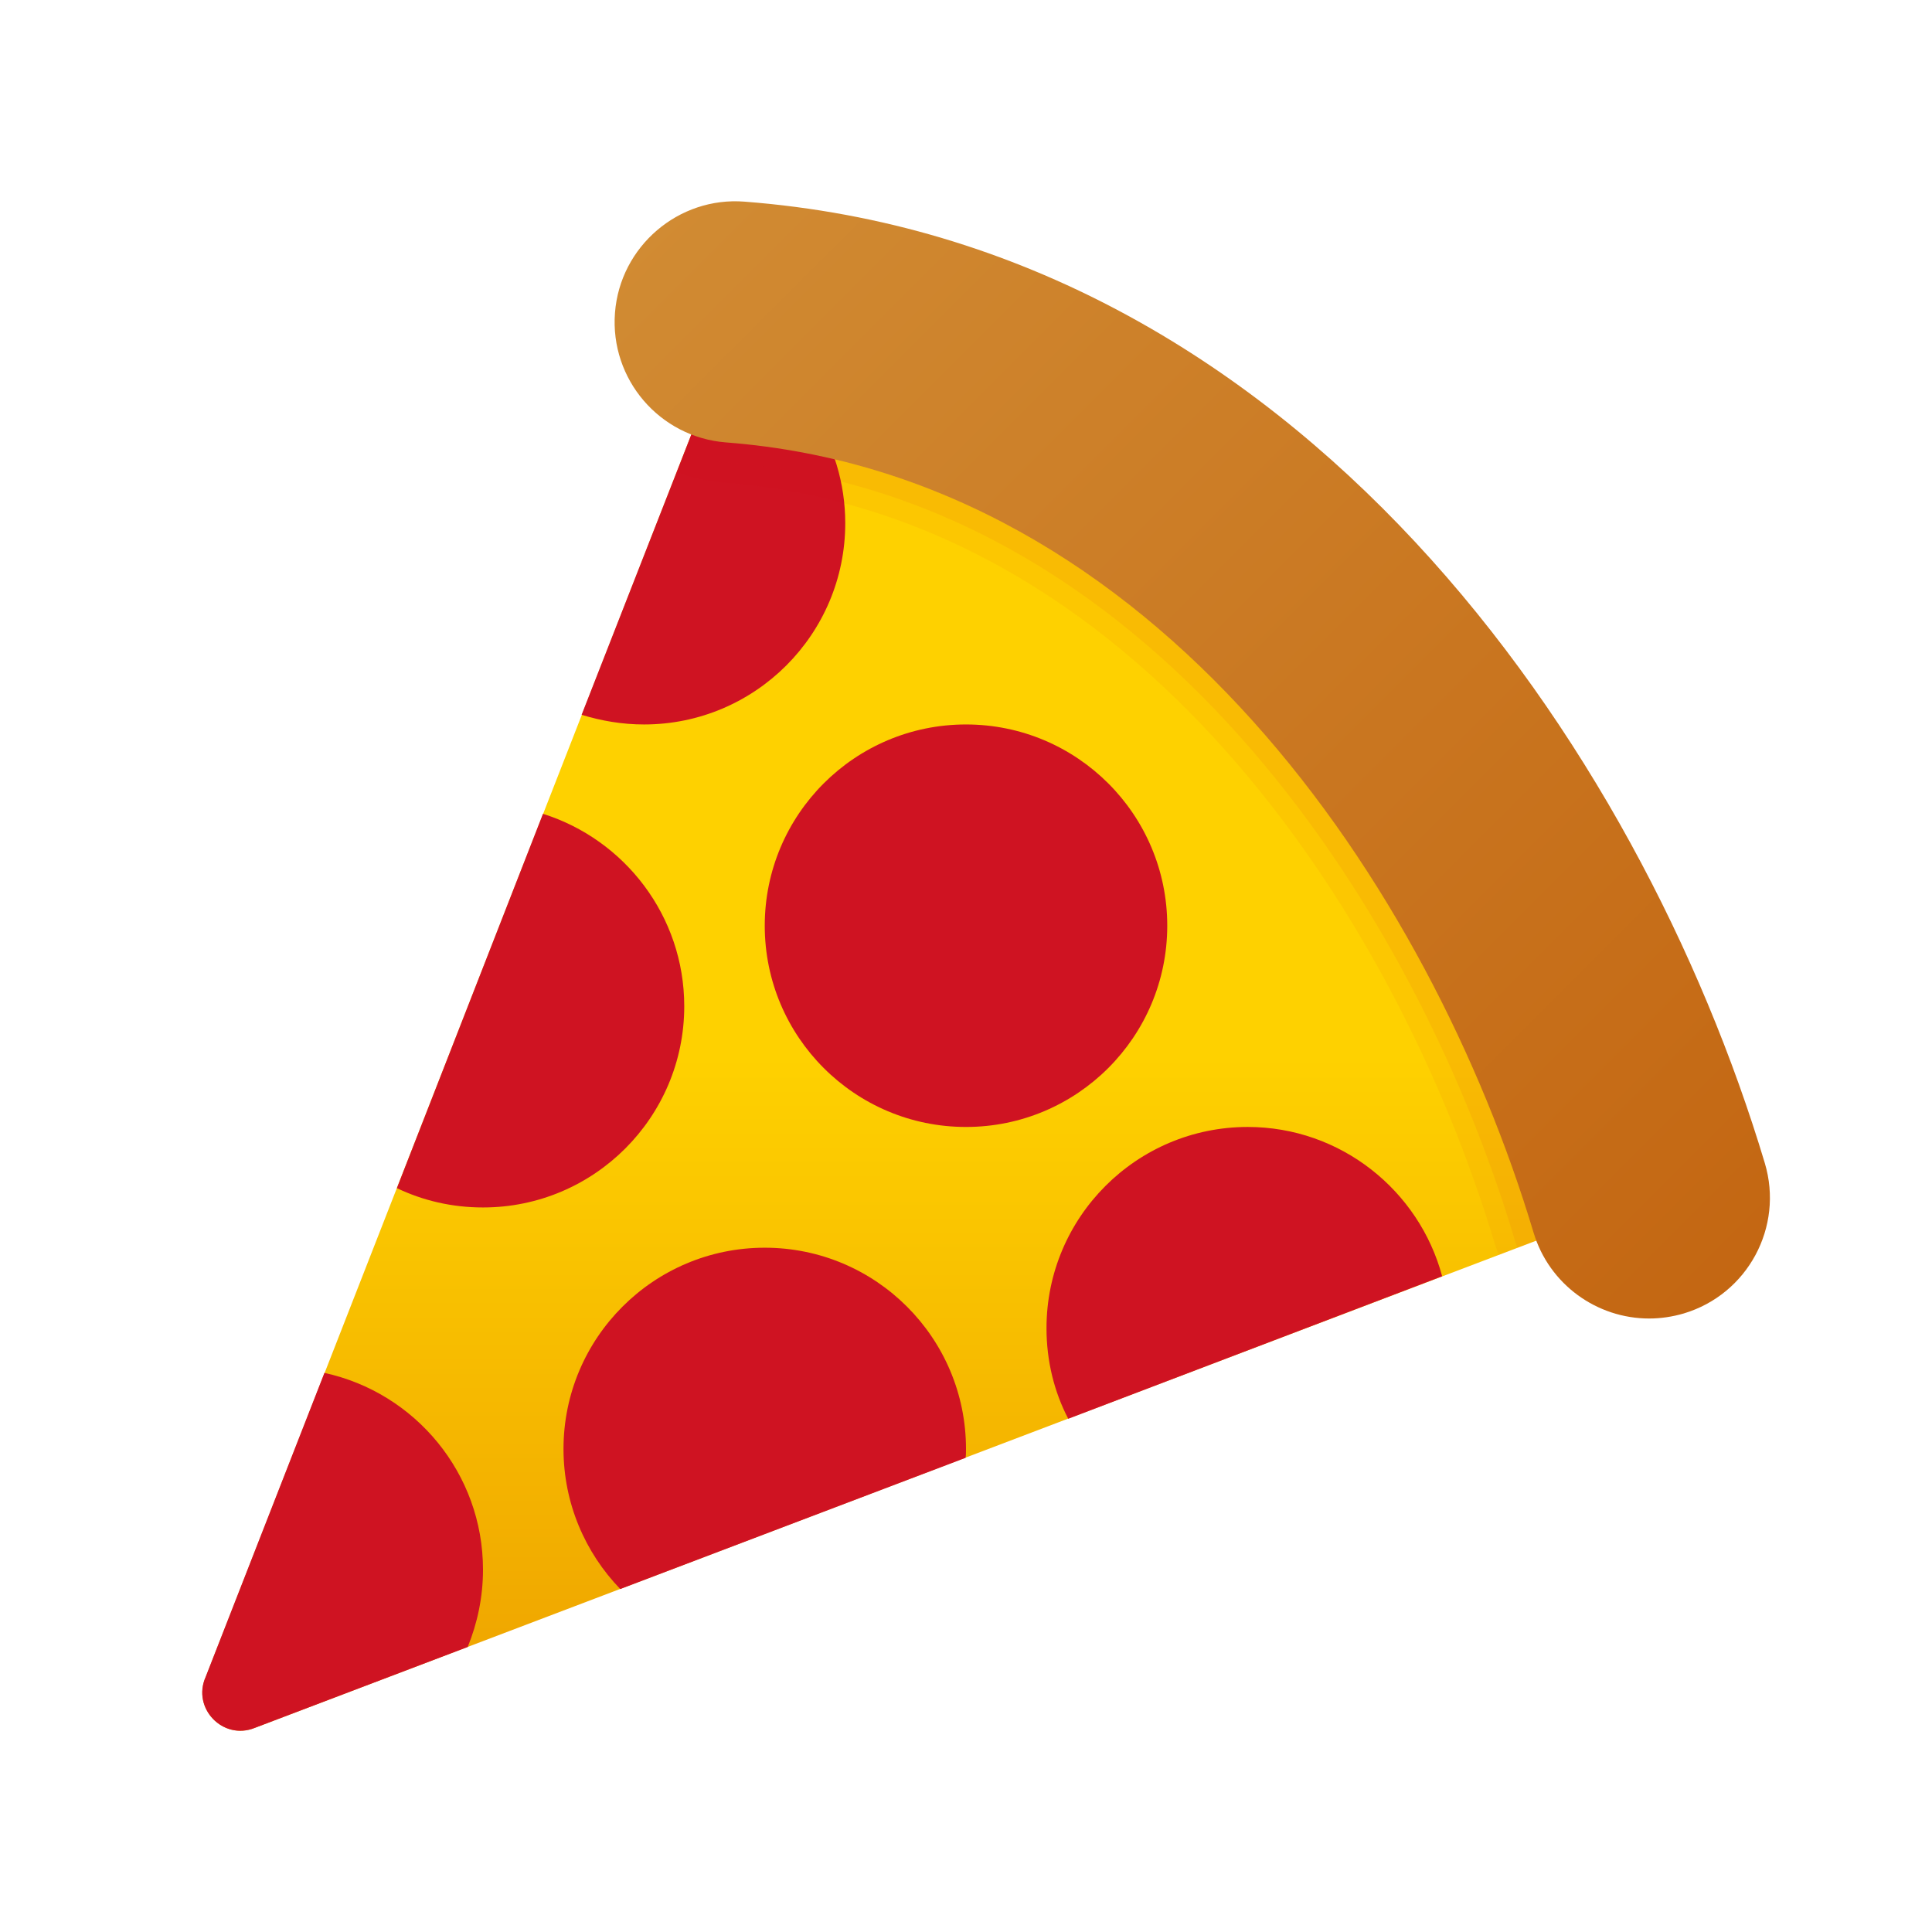 <svg width="48" height="48" viewBox="0 0 48 48" fill="none" xmlns="http://www.w3.org/2000/svg">
<path d="M5.113 41.663L18.27 8C30.567 8.946 38.135 20.297 40.973 29.757L6.331 42.928C5.54 43.248 4.763 42.441 5.113 41.663Z" fill="url(#paint0_linear_1_260)"/>
<path d="M21 12.999C21 15.759 18.76 17.999 16 17.999C15.46 17.999 14.94 17.909 14.45 17.759L18.09 8.459C19.81 9.249 21 10.989 21 12.999Z" fill="#CF1322"/>
<path opacity="0.05" d="M38.1 30.62C35.54 22.08 28.75 11.81 18.04 10.99C17.74 10.97 17.45 10.9 17.18 10.79L17 11.26L16.81 11.73C17.18 11.87 17.56 11.96 17.96 11.99C28.17 12.77 34.67 22.67 37.14 30.91C37.17 31 37.2 31.09 37.24 31.18L37.7 31L38.18 30.82C38.14 30.76 38.12 30.69 38.1 30.62Z" fill="#CF1322"/>
<path opacity="0.07" d="M38.1 30.62C35.54 22.08 28.75 11.81 18.04 10.99C17.74 10.97 17.45 10.9 17.18 10.79L17 11.26C17.31 11.39 17.65 11.46 18 11.49C28.46 12.29 35.1 22.37 37.62 30.76C37.64 30.84 37.67 30.92 37.7 31L38.18 30.82C38.14 30.76 38.12 30.69 38.1 30.62Z" fill="#CF1322"/>
<path d="M40.972 32.758C39.681 32.758 38.49 31.919 38.099 30.619C35.537 22.079 28.746 11.815 18.04 10.992C16.388 10.865 15.152 9.423 15.279 7.771C15.406 6.119 16.861 4.88 18.5 5.01C32.236 6.067 40.739 18.537 43.846 28.896C44.322 30.483 43.422 32.156 41.834 32.632C41.548 32.716 41.257 32.758 40.972 32.758Z" fill="url(#paint1_linear_1_260)"/>
<path d="M24 27.999C26.761 27.999 29 25.76 29 22.999C29 20.238 26.761 17.999 24 17.999C21.239 17.999 19 20.238 19 22.999C19 25.76 21.239 27.999 24 27.999Z" fill="#CF1322"/>
<path d="M17 24.999C17 27.759 14.76 29.999 12 29.999C11.23 29.999 10.51 29.829 9.86 29.519L13.49 20.219C15.52 20.859 17 22.759 17 24.999Z" fill="#CF1322"/>
<path d="M35.83 31.709L26.54 35.249C26.19 34.579 26 33.809 26 32.999C26 30.239 28.24 27.999 31 27.999C33.31 27.999 35.26 29.579 35.83 31.709Z" fill="#CF1322"/>
<path d="M24 35.999C24 36.069 24 36.149 23.99 36.219L15.41 39.479C14.54 38.579 14 37.349 14 35.999C14 33.239 16.24 30.999 19 30.999C21.76 30.999 24 33.239 24 35.999Z" fill="#CF1322"/>
<path d="M12 38.999C12 39.679 11.86 40.329 11.62 40.919L6.33 42.929C5.54 43.249 4.76 42.439 5.11 41.659L8.06 34.109C10.31 34.599 12 36.599 12 38.999Z" fill="#CF1322"/>
<defs>
<linearGradient id="paint0_linear_1_260" x1="23" y1="26.25" x2="23" y2="54.257" gradientUnits="userSpaceOnUse">
<stop stop-color="#FED100"/>
<stop offset="1" stop-color="#E38101"/>
</linearGradient>
<linearGradient id="paint1_linear_1_260" x1="11.23" y1="-2.647" x2="47.792" y2="33.916" gradientUnits="userSpaceOnUse">
<stop stop-color="#D4943B"/>
<stop offset="1" stop-color="#C2620E"/>
</linearGradient>
</defs>
</svg>
